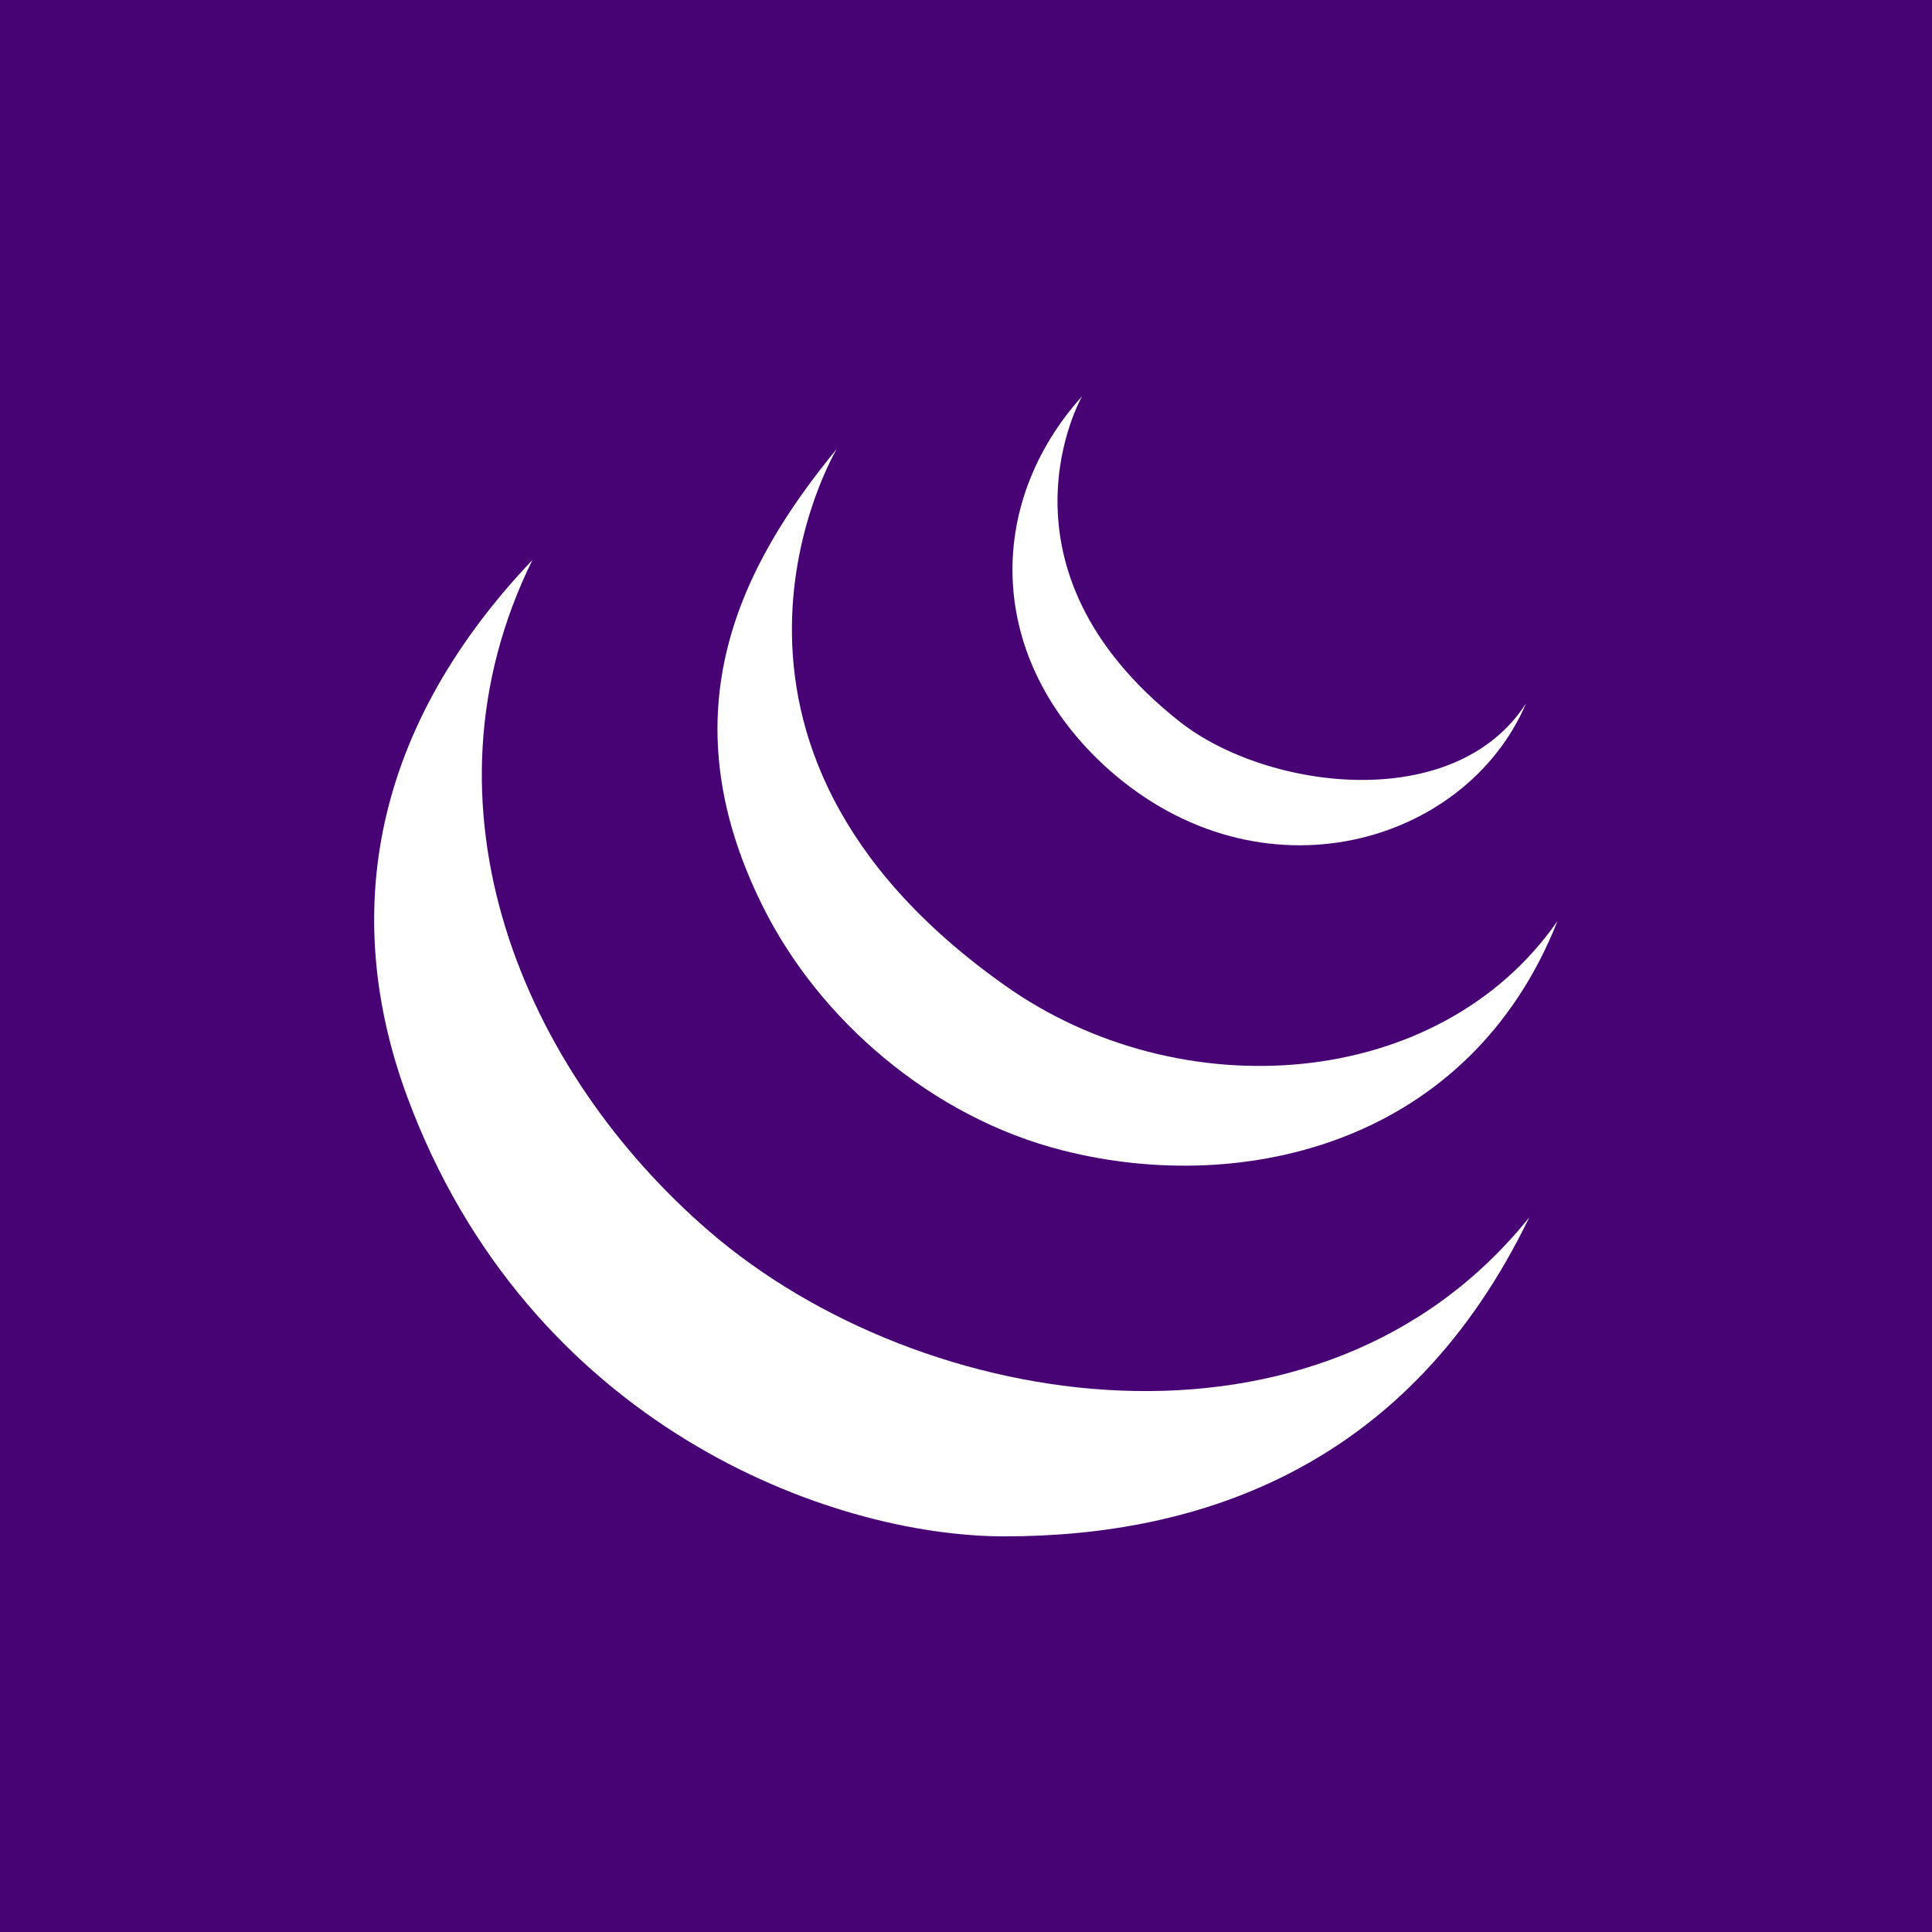 <?xml version="1.0" encoding="utf-8"?>
<!-- Generator: Adobe Illustrator 23.0.2, SVG Export Plug-In . SVG Version: 6.00 Build 0)  -->
<svg version="1.1" id="Layer_1" xmlns="http://www.w3.org/2000/svg" xmlns:xlink="http://www.w3.org/1999/xlink" x="0px" y="0px"
	 viewBox="0 0 356 356" style="enable-background:new 0 0 356 356;" xml:space="preserve">
<style type="text/css">
	.st0{fill:#470274;}
	.st1{fill:#FFFFFF;}
</style>
<g>
	<rect class="st0" width="356" height="356"/>
</g>
<g>
	<path class="st1" d="M185.1,283.1c-32.2,0-87.7-20.5-110.1-81.1c-11.5-31.2-8.1-66,23.1-98.8c-22.4,45.5-1.6,94.2,32.6,123.7
		c39.2,33.8,112.7,45.3,151.1-2.6C259.7,270.1,221.4,283.1,185.1,283.1z M287,169.7c-21.8,31.4-69.5,34.8-101.8,11.9
		c-63.4-44.8-31-98.9-31-98.9c-17.5,21.3-31.6,48.2-13.7,84.2c10.4,21,31.2,39,55.4,45.1C229.4,220.5,270.9,210.5,287,169.7z
		 M281.2,129.6c-13.1,20.4-47.6,16.1-63.8,3.4c-36.1-28.5-18-60-18-60c-18,20-17.7,48.6,4.9,68.8
		C232.4,166.7,270.1,155.6,281.2,129.6z"/>
</g>
</svg>
